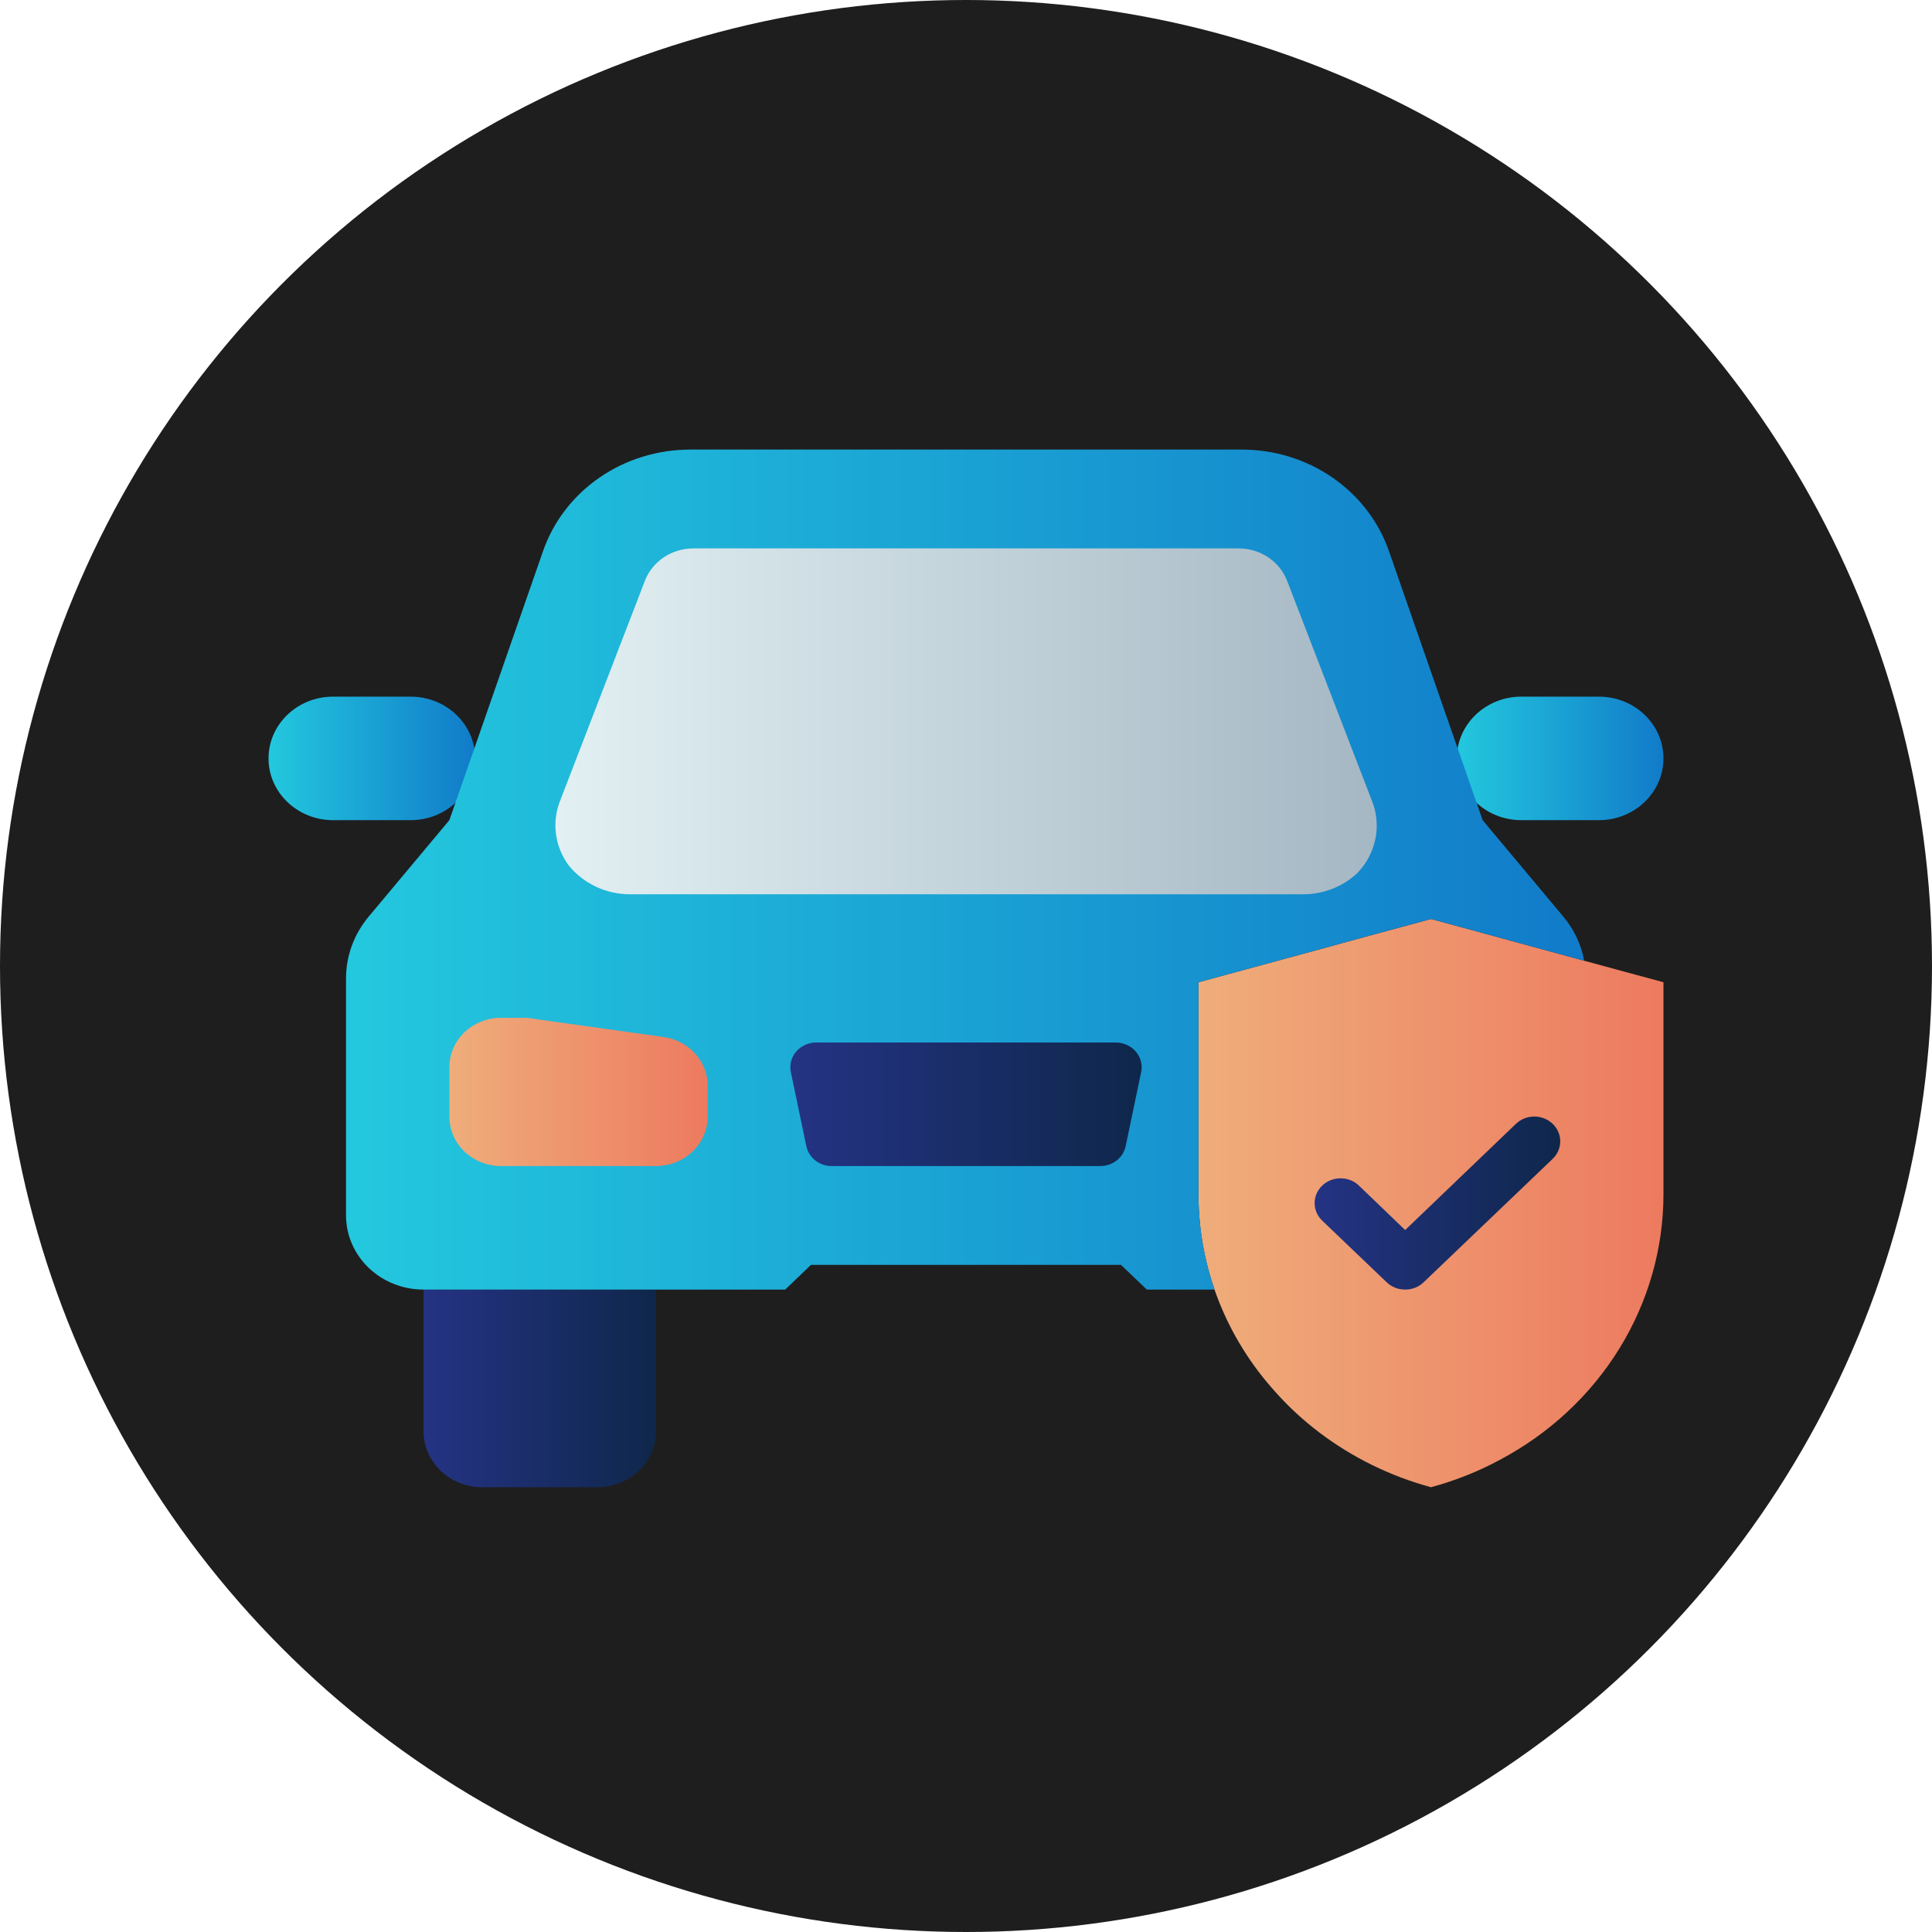 <svg width="402" height="402" viewBox="0 0 402 402" fill="none" xmlns="http://www.w3.org/2000/svg">
<circle cx="201" cy="201" r="201" fill="#1E1E1E"/>
<path d="M332.688 144.953H316.562C309.141 144.953 303.125 150.707 303.125 157.805C303.125 164.902 309.141 170.656 316.562 170.656H332.688C340.109 170.656 346.125 164.902 346.125 157.805C346.125 150.707 340.109 144.953 332.688 144.953Z" fill="url(#paint0_linear_9_14)"/>
<path d="M85.438 144.953H69.312C61.891 144.953 55.875 150.707 55.875 157.805C55.875 164.902 61.891 170.656 69.312 170.656H85.438C92.859 170.656 98.875 164.902 98.875 157.805C98.875 150.707 92.859 144.953 85.438 144.953Z" fill="url(#paint1_linear_9_14)"/>
<path d="M346.125 204.379V248.485C346.121 259.761 342.964 270.831 336.982 280.548C331 290.264 322.409 298.274 312.101 303.747C307.573 306.19 302.755 308.106 297.75 309.453C289.259 307.143 281.33 303.247 274.422 297.99C271.179 295.528 268.191 292.774 265.5 289.765C255.113 278.366 249.386 263.759 249.375 248.64V204.379L276.787 196.925L281.625 195.588L297.75 191.219L303.824 192.864L329.624 199.906L338.331 202.271L346.125 204.379Z" fill="url(#paint2_linear_9_14)"/>
<path d="M88.125 268.328H136.5V297.784C136.5 300.879 135.215 303.847 132.926 306.035C130.638 308.224 127.535 309.453 124.299 309.453H100.326C97.09 309.453 93.987 308.224 91.699 306.035C89.41 303.847 88.125 300.879 88.125 297.784V268.328Z" fill="url(#paint3_linear_9_14)"/>
<path d="M329.624 199.906L303.824 192.864L297.75 191.219L281.625 195.588L276.787 196.925L249.375 204.379V248.485C249.38 255.227 250.505 261.924 252.707 268.328H238.625L233.25 263.188H168.75L163.375 268.328H88.125C83.848 268.328 79.747 266.703 76.723 263.811C73.699 260.919 72 256.996 72 252.906V203.556C72.004 198.883 73.672 194.35 76.73 190.705L93.5 170.656L113.011 114.623C115.154 108.486 119.259 103.149 124.748 99.367C130.237 95.584 136.83 93.548 143.595 93.547H258.405C265.17 93.548 271.763 95.584 277.252 99.367C282.741 103.149 286.846 108.486 288.989 114.623L308.5 170.656L325.27 190.705C327.521 193.365 329.02 196.533 329.624 199.906Z" fill="url(#paint4_linear_9_14)"/>
<path d="M104.25 242.625H136.5C139.351 242.625 142.085 241.542 144.101 239.614C146.117 237.686 147.25 235.071 147.25 232.344V226.021C147.271 223.503 146.324 221.065 144.591 219.17C142.857 217.275 140.456 216.054 137.844 215.74L109.625 211.781H104.25C101.399 211.781 98.665 212.864 96.649 214.793C94.633 216.721 93.5 219.336 93.5 222.062V232.344C93.5 235.071 94.633 237.686 96.649 239.614C98.665 241.542 101.399 242.625 104.25 242.625Z" fill="url(#paint5_linear_9_14)"/>
<path d="M228.842 242.625H173.157C171.9 242.649 170.673 242.251 169.691 241.5C168.709 240.748 168.034 239.691 167.782 238.512L164.557 223.091C164.396 222.335 164.414 221.554 164.611 220.807C164.808 220.059 165.178 219.363 165.694 218.77C166.211 218.178 166.86 217.704 167.593 217.384C168.327 217.064 169.126 216.906 169.932 216.922H232.067C232.874 216.906 233.673 217.064 234.407 217.384C235.14 217.704 235.789 218.178 236.305 218.77C236.822 219.363 237.192 220.059 237.389 220.807C237.586 221.554 237.604 222.335 237.442 223.091L234.217 238.512C233.966 239.691 233.291 240.748 232.309 241.5C231.326 242.251 230.1 242.649 228.842 242.625Z" fill="url(#paint6_linear_9_14)"/>
<path d="M285.334 166.287C286.432 168.859 286.738 171.678 286.214 174.411C285.69 177.144 284.359 179.676 282.377 181.709C280.856 183.126 279.056 184.241 277.082 184.991C275.108 185.741 272.999 186.11 270.875 186.078H131.125C128.653 186.08 126.214 185.539 123.996 184.496C121.778 183.453 119.84 181.937 118.333 180.064C116.887 178.107 115.974 175.838 115.673 173.46C115.373 171.082 115.696 168.67 116.612 166.441L134.189 120.844C134.946 118.874 136.314 117.174 138.111 115.97C139.908 114.766 142.046 114.117 144.24 114.109H257.76C259.954 114.117 262.092 114.766 263.889 115.97C265.686 117.174 267.054 118.874 267.811 120.844L285.334 166.287Z" fill="url(#paint7_linear_9_14)"/>
<path d="M292.375 268.328C291.668 268.332 290.966 268.202 290.312 267.947C289.657 267.691 289.061 267.314 288.559 266.837L275.121 253.986C274.62 253.506 274.223 252.937 273.951 252.311C273.68 251.685 273.541 251.014 273.541 250.336C273.541 249.658 273.68 248.987 273.951 248.361C274.223 247.734 274.62 247.165 275.121 246.686C275.622 246.207 276.217 245.827 276.872 245.567C277.527 245.308 278.229 245.174 278.938 245.174C279.646 245.174 280.348 245.308 281.003 245.567C281.658 245.827 282.253 246.207 282.754 246.686L292.375 255.939L315.434 233.835C316.446 232.867 317.819 232.323 319.25 232.323C320.681 232.323 322.054 232.867 323.066 233.835C324.078 234.803 324.647 236.115 324.647 237.484C324.647 238.853 324.078 240.166 323.066 241.134L296.191 266.837C295.689 267.314 295.093 267.691 294.439 267.947C293.784 268.202 293.082 268.332 292.375 268.328Z" fill="url(#paint8_linear_9_14)"/>
<defs>
<linearGradient id="paint0_linear_9_14" x1="303.125" y1="157.805" x2="346.125" y2="157.805" gradientUnits="userSpaceOnUse">
<stop stop-color="#23C8DE"/>
<stop offset="1" stop-color="#117BC9"/>
</linearGradient>
<linearGradient id="paint1_linear_9_14" x1="55.875" y1="157.805" x2="98.875" y2="157.805" gradientUnits="userSpaceOnUse">
<stop stop-color="#23C8DE"/>
<stop offset="1" stop-color="#117BC9"/>
</linearGradient>
<linearGradient id="paint2_linear_9_14" x1="249.375" y1="250.336" x2="346.125" y2="250.336" gradientUnits="userSpaceOnUse">
<stop stop-color="#EFAD7B"/>
<stop offset="1" stop-color="#ED7A5F"/>
</linearGradient>
<linearGradient id="paint3_linear_9_14" x1="88.125" y1="288.891" x2="136.5" y2="288.891" gradientUnits="userSpaceOnUse">
<stop stop-color="#243384"/>
<stop offset="1" stop-color="#0F274B"/>
</linearGradient>
<linearGradient id="paint4_linear_9_14" x1="72" y1="180.938" x2="329.624" y2="180.938" gradientUnits="userSpaceOnUse">
<stop stop-color="#23C8DE"/>
<stop offset="1" stop-color="#117BC9"/>
</linearGradient>
<linearGradient id="paint5_linear_9_14" x1="93.5" y1="227.203" x2="147.25" y2="227.203" gradientUnits="userSpaceOnUse">
<stop stop-color="#EFAD7B"/>
<stop offset="1" stop-color="#ED7A5F"/>
</linearGradient>
<linearGradient id="paint6_linear_9_14" x1="164.557" y1="229.773" x2="237.442" y2="229.773" gradientUnits="userSpaceOnUse">
<stop stop-color="#243384"/>
<stop offset="1" stop-color="#0F274B"/>
</linearGradient>
<linearGradient id="paint7_linear_9_14" x1="115.591" y1="150.094" x2="286.355" y2="150.094" gradientUnits="userSpaceOnUse">
<stop stop-color="#E2F0F3"/>
<stop offset="1" stop-color="#A5B7C3"/>
</linearGradient>
<linearGradient id="paint8_linear_9_14" x1="273.563" y1="250.336" x2="324.625" y2="250.336" gradientUnits="userSpaceOnUse">
<stop stop-color="#243384"/>
<stop offset="1" stop-color="#0F274B"/>
</linearGradient>
</defs>
</svg>
